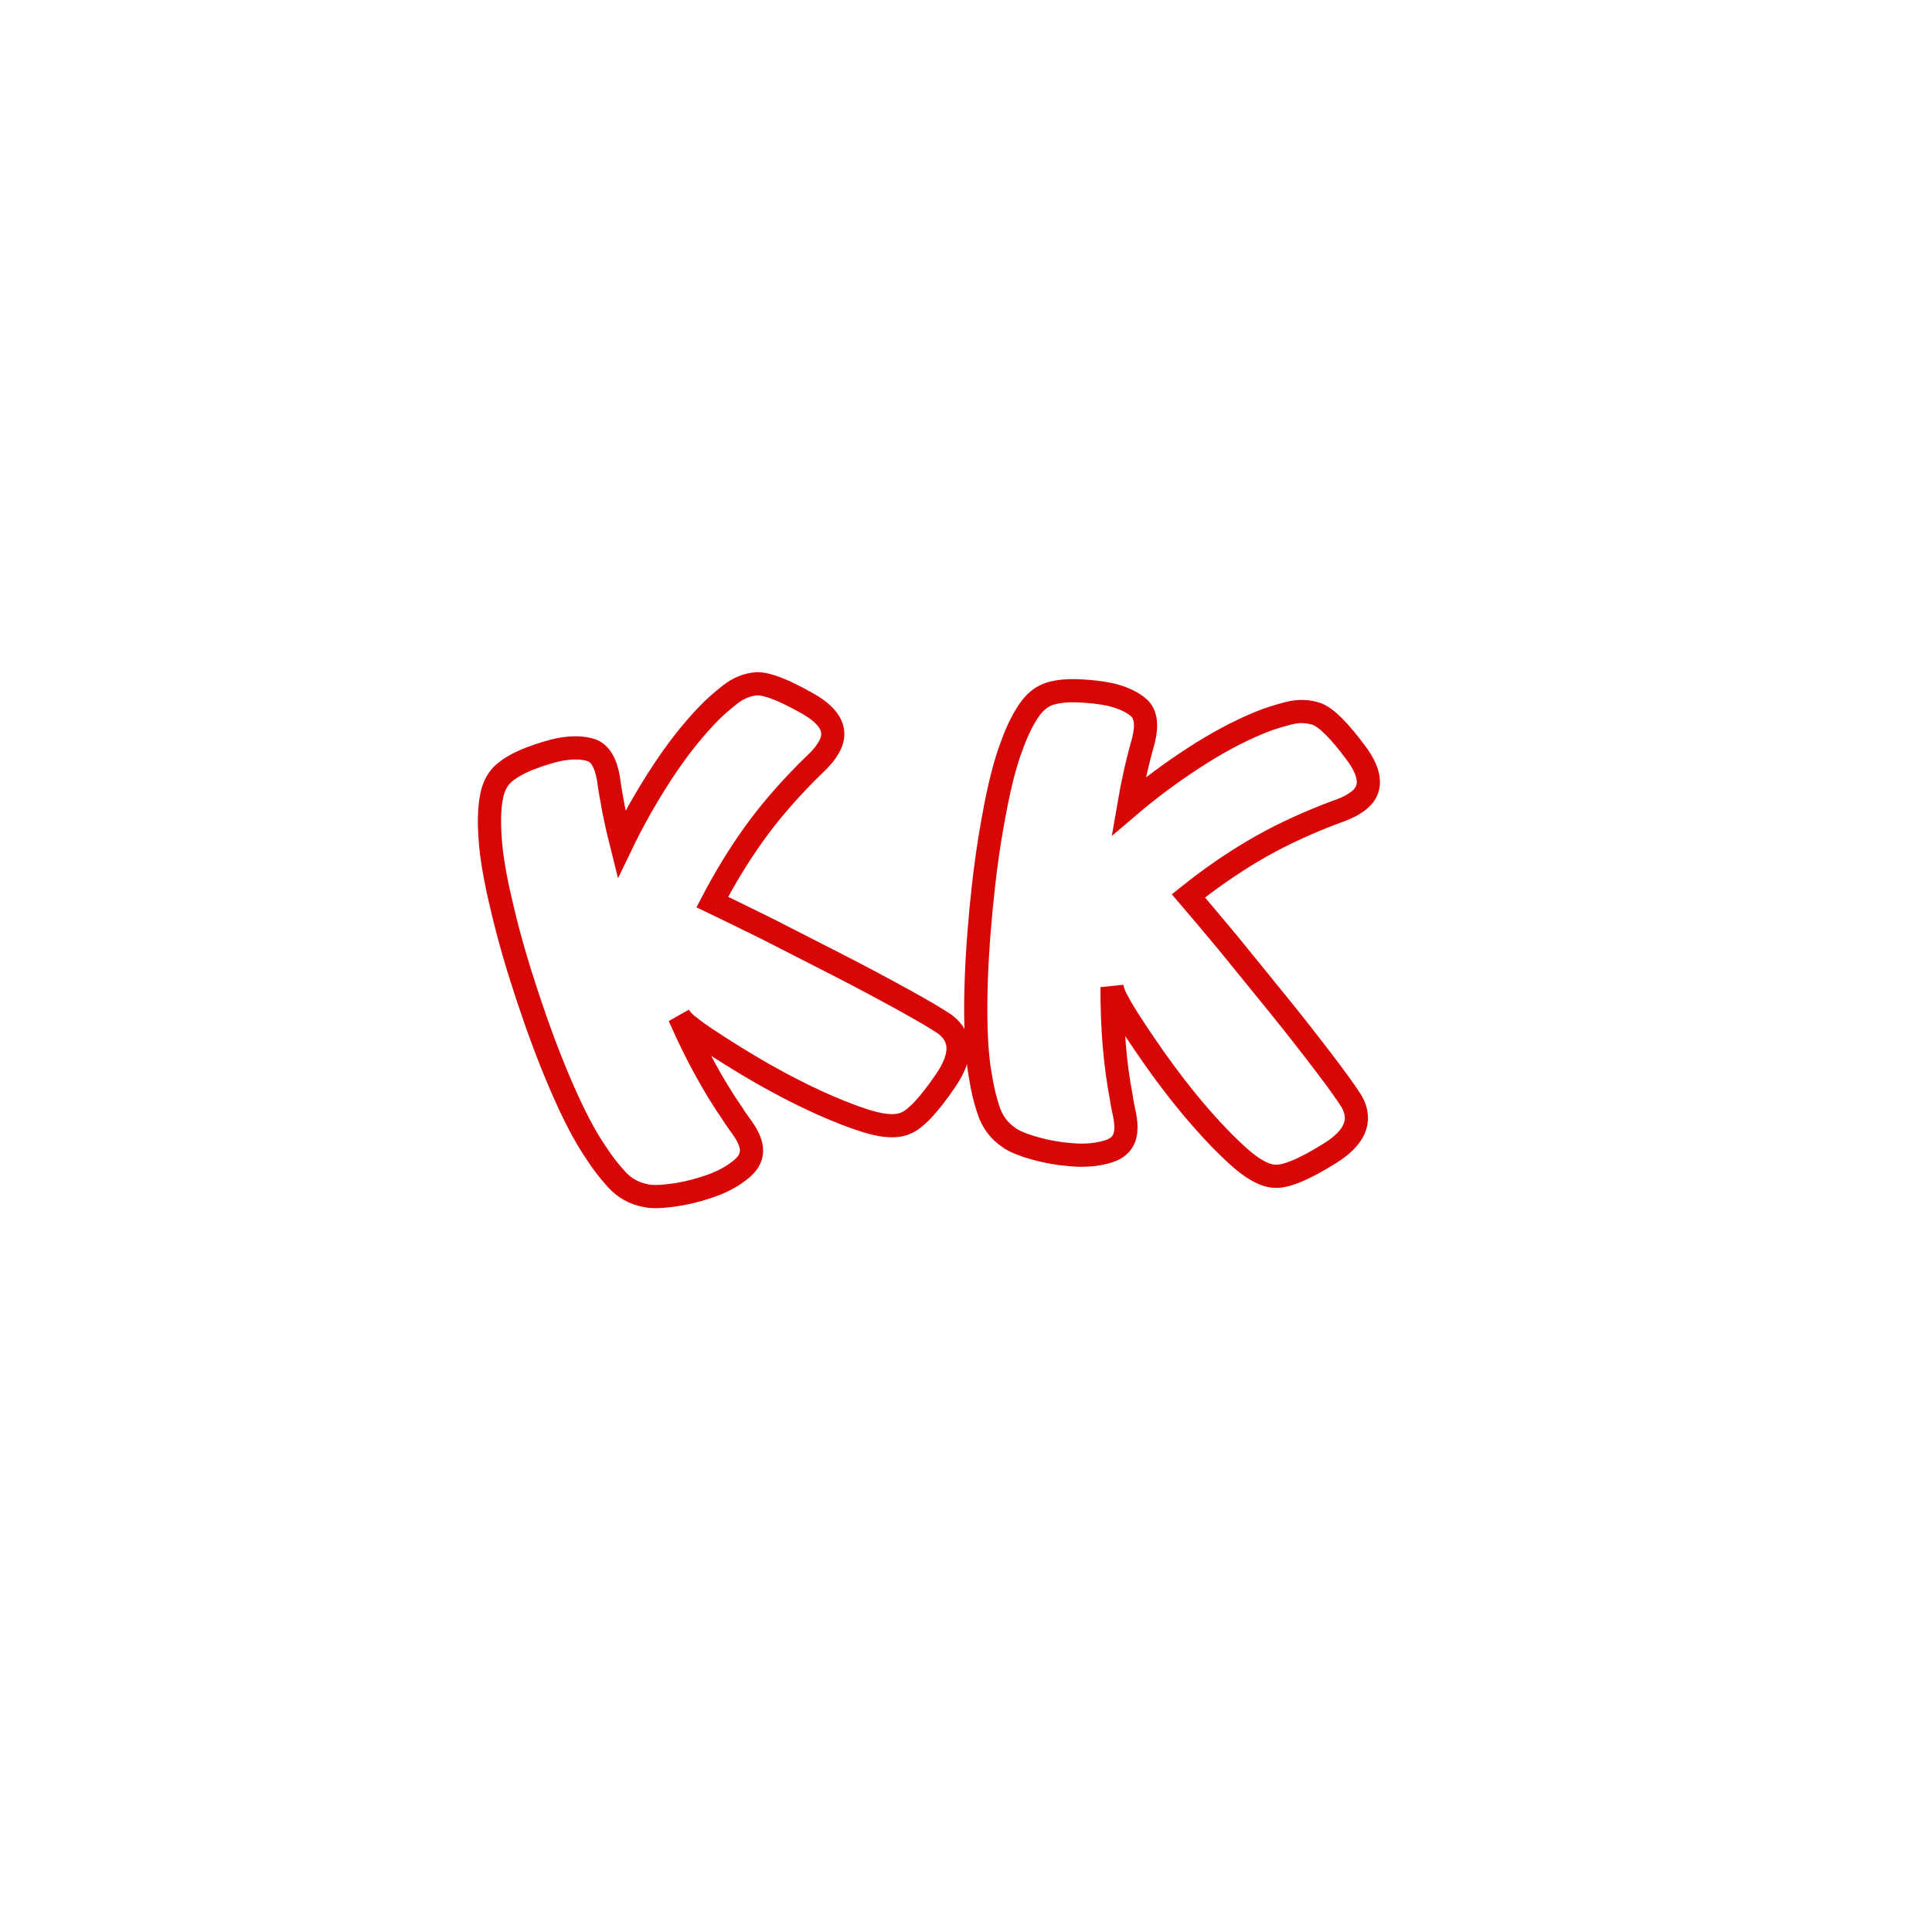 <?xml version="1.0" encoding="UTF-8"?><svg xmlns="http://www.w3.org/2000/svg" xmlns:xlink="http://www.w3.org/1999/xlink" width="375" zoomAndPan="magnify" viewBox="0 0 375 375" height="375" preserveAspectRatio="xMidYMid meet" version="1.0"><defs><filter x="0%" y="0%" width="100%" xmlns:xlink="http://www.w3.org/1999/xlink" xlink:type="simple" xlink:actuate="onLoad" height="100%" id="filter-remove-color" xlink:show="other"><feColorMatrix values="0 0 0 0 1 0 0 0 0 1 0 0 0 0 1 0 0 0 1 0" color-interpolation-filters="sRGB"/></filter><mask id="mask-0"><g filter="url(#filter-remove-color)"><rect x="-37.5" width="450" fill="rgb(0%, 0%, 0%)" y="-37.5" height="450" fill-opacity="0.969"/></g></mask><clipPath id="clip-0"><path d="M 0.641 12 L 132 12 L 132 163 L 0.641 163 Z M 0.641 12 " clip-rule="nonzero"/></clipPath><clipPath id="clip-1"><rect x="0" width="215" y="0" height="176"/></clipPath></defs><g mask="url(#mask-0)"><g transform="matrix(1, 0, 0, 1, 80, 95)"><g id="source-7" clip-path="url(#clip-1)"><g clip-path="url(#clip-0)"><path stroke-linecap="butt" transform="matrix(0.734, -0.155, 0.155, 0.734, 4.51, 27.252)" fill="none" stroke-linejoin="miter" d="M 35.625 64.266 C 35.392 58.25 35.467 52.469 35.859 46.846 C 36.015 42.7 35.078 40.049 33.048 38.796 C 31.016 37.628 28.28 36.998 25.001 36.924 C 22.653 36.924 20.001 37.158 17.109 37.623 C 14.22 38.094 11.799 38.797 9.764 39.891 C 8.049 40.828 6.64 42.388 5.625 44.501 C 4.373 47.154 3.44 50.672 2.81 55.048 C 2.034 59.967 1.796 66.294 2.033 74.03 C 2.186 81.765 2.811 89.732 3.752 98.015 C 4.688 106.298 5.861 114.344 7.424 122.077 C 8.987 129.811 10.703 136.14 12.736 140.986 C 13.674 143.483 14.923 146.142 16.487 148.798 C 18.045 151.453 20.236 153.33 22.891 154.422 C 24.298 155.123 26.717 155.591 30.159 155.827 C 33.516 156.061 36.875 155.907 40.311 155.439 C 43.674 154.967 46.564 154.032 49.064 152.627 C 51.484 151.221 52.578 149.264 52.265 146.611 C 52.109 145.205 51.639 143.797 51.014 142.393 C 50.391 140.984 49.766 139.58 49.295 138.251 C 46.014 130.437 43.283 121.377 41.094 110.908 C 41.639 112.157 42.346 113.248 43.123 114.03 C 44.844 116.218 47.97 119.342 52.344 123.564 C 56.719 127.782 61.408 132.001 66.487 136.063 C 71.565 140.125 76.482 143.643 81.328 146.533 C 86.095 149.422 89.845 150.596 92.579 150.049 C 95.393 149.578 99.532 146.688 105.08 141.374 C 110.624 136.06 111.564 131.377 107.967 127.153 C 106.327 125.44 103.28 122.625 98.749 118.716 C 94.218 114.812 89.299 110.671 83.908 106.299 C 78.519 101.92 73.201 97.627 67.97 93.405 C 62.732 89.266 58.596 86.063 55.546 83.716 C 59.923 78.406 64.532 73.486 69.453 68.955 C 74.374 64.42 80.077 60.044 86.486 55.828 C 87.576 55.126 88.672 54.42 89.922 53.641 C 91.093 52.86 92.19 52 93.123 50.983 C 96.563 47.392 95.626 43.25 90.312 38.564 C 84.998 33.877 81.092 31.297 78.439 30.828 C 76.094 30.514 73.595 30.908 71.095 32.159 C 68.592 33.404 66.326 34.656 64.294 36.064 C 59.376 39.423 54.452 43.564 49.454 48.563 C 44.456 53.561 39.844 58.795 35.625 64.266 Z M 35.625 64.266 " stroke="rgb(83.919%, 0%, 0%)" stroke-width="6" stroke-opacity="1" stroke-miterlimit="4"/></g><path stroke-linecap="butt" transform="matrix(0.734, 0.155, -0.155, 0.734, 122.874, 8.829)" fill="none" stroke-linejoin="miter" d="M 35.625 64.266 C 35.39 58.253 35.469 52.466 35.859 46.843 C 36.013 42.701 35.08 40.045 33.044 38.797 C 31.014 37.623 28.28 37.002 25 36.922 C 22.658 36.921 19.998 37.157 17.111 37.627 C 14.218 38.093 11.795 38.796 9.764 39.889 C 8.045 40.827 6.639 42.39 5.626 44.499 C 4.376 47.157 3.435 50.672 2.814 55.045 C 2.032 59.969 1.796 66.299 2.032 74.032 C 2.188 81.765 2.814 89.734 3.751 98.016 C 4.688 106.297 5.858 114.344 7.42 122.079 C 8.987 129.812 10.704 136.141 12.736 140.982 C 13.673 143.483 14.921 146.143 16.487 148.798 C 18.048 151.455 20.236 153.326 22.889 154.422 C 24.299 155.125 26.718 155.594 30.158 155.827 C 33.513 156.062 36.876 155.906 40.312 155.437 C 43.673 154.968 46.562 154.029 49.06 152.624 C 51.484 151.219 52.578 149.264 52.263 146.61 C 52.111 145.205 51.638 143.798 51.017 142.391 C 50.391 140.985 49.764 139.578 49.298 138.25 C 46.016 130.436 43.28 121.373 41.094 110.906 C 41.64 112.154 42.345 113.251 43.126 114.028 C 44.845 116.221 47.967 119.342 52.343 123.561 C 56.719 127.78 61.404 131.998 66.487 136.063 C 71.564 140.124 76.485 143.643 81.331 146.533 C 86.092 149.42 89.842 150.594 92.58 150.048 C 95.392 149.578 99.531 146.688 105.08 141.377 C 110.624 136.061 111.563 131.376 107.969 127.157 C 106.329 125.438 103.282 122.625 98.749 118.721 C 94.22 114.811 89.296 110.67 83.908 106.297 C 78.514 101.92 73.202 97.627 67.969 93.407 C 62.736 89.268 58.596 86.063 55.547 83.72 C 59.919 78.407 64.529 73.485 69.456 68.955 C 74.376 64.42 80.075 60.046 86.483 55.826 C 87.576 55.127 88.673 54.422 89.924 53.642 C 91.095 52.858 92.186 51.999 93.127 50.981 C 96.564 47.393 95.627 43.247 90.311 38.561 C 85 33.873 81.093 31.296 78.439 30.828 C 76.095 30.513 73.596 30.907 71.092 32.159 C 68.592 33.405 66.327 34.654 64.298 36.061 C 59.375 39.42 54.451 43.561 49.454 48.565 C 44.451 53.564 39.843 58.799 35.625 64.266 Z M 35.625 64.266 " stroke="rgb(83.919%, 0%, 0%)" stroke-width="6" stroke-opacity="1" stroke-miterlimit="4"/></g></g></g></svg>